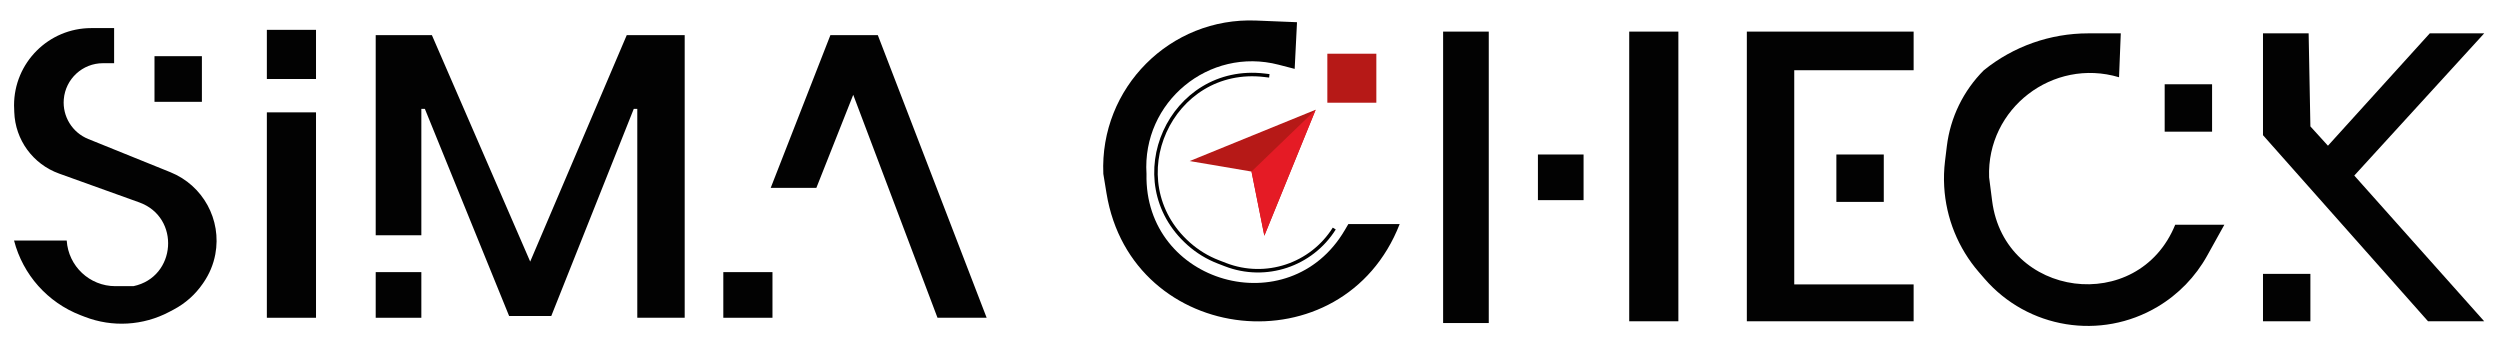 <svg width="712" height="96" viewBox="0 0 712 96" fill="none" xmlns="http://www.w3.org/2000/svg">
<g filter="url(#filter0_d_532_25)">
<path d="M380 61.091C373.47 71.491 360.486 75.804 349.032 71.377L346.952 70.573C343.861 69.379 341.011 67.637 338.537 65.431C318.383 47.462 333.37 14.23 360.18 17.441L361.502 17.599" stroke="black"/>
<g filter="url(#filter1_i_532_25)">
<path d="M48.544 41.05L25.131 31.585C20.591 29.75 17.769 25.177 18.165 20.296C18.637 14.48 23.494 10 29.329 10H32.5V0H26C13.85 0 4 9.85 4 22L4.064 23.915C4.327 31.815 9.382 38.755 16.821 41.429L39.658 49.639C51.453 53.879 50.268 70.932 38 73.5H32.852C25.528 73.5 19.465 67.809 19 60.5H4C6.51 70.228 13.561 78.147 22.934 81.764L24.171 82.242C32.004 85.265 40.762 84.751 48.188 80.832L49.477 80.151C52.777 78.41 55.605 75.895 57.722 72.823L57.974 72.457C59.639 70.04 60.78 67.3 61.322 64.415C63.17 54.577 57.824 44.801 48.544 41.05Z" fill="#020202"/>
<path d="M57.5 8H44V21H57.5V8Z" fill="#020202"/>
<path d="M76 14.5V0.5H90V14.5H76Z" fill="#020202"/>
<path d="M90 24H76V82.5H90V24Z" fill="#020202"/>
<path d="M120 69.5H107V82.5H120V69.5Z" fill="#020202"/>
<path d="M120 59H107V2H123L151 66.5L178.5 2H195V82.5H181.5V23H180.5L157 82H145L121 23H120V59Z" fill="#020202"/>
<path d="M220 69.5H206V82.5H220V69.5Z" fill="#020202"/>
<path d="M243 19L232.5 45.5H219.5L236.5 2H250L281 82.5H267L243 19Z" fill="#020202"/>
</g>
<path d="M369.388 2.326L368.724 15.617L364.154 14.433C344.297 9.285 325.213 25.052 326.523 45.523C325.811 76.777 367.134 88.527 382.973 61.575L384.009 59.812H398.629C382.533 101.071 322.278 94.726 315.128 51.019L314.229 45.523C313.156 21.028 333.265 0.856 357.764 1.853L369.388 2.326Z" fill="#020202"/>
<path d="M374.705 27.248L360.084 63.135L356.429 44.859L338.818 41.868L374.705 27.248Z" fill="#B61917"/>
<path d="M391.984 11.298H378.028V25.254H391.984V11.298Z" fill="#B61917"/>
<path d="M374.705 27.248L360.084 63.135L356.429 44.859L374.705 27.248Z" fill="#E51B25"/>
<g filter="url(#filter2_i_532_25)">
<path d="M604 1.5L603.5 14C584.681 8.379 565.764 22.873 566.5 42.5L567.359 49.217C570.905 76.951 608.977 81.904 619.5 56H633.5L628.596 64.827C625.258 70.835 620.388 75.85 614.48 79.363C598.29 88.99 577.527 85.625 565.205 71.378L563.579 69.498C557.692 62.691 554.222 54.128 553.708 45.143C553.57 42.719 553.648 40.288 553.942 37.878L554.459 33.634C555.458 25.448 559.168 17.832 565 12C573.412 5.206 583.898 1.5 594.711 1.5H604Z" fill="#020202"/>
<path d="M630 16H616.5V29.5H630V16Z" fill="#020202"/>
<path d="M657.5 1.5H644.5V30.5L691.5 83.5H707.5L670.5 42L707.5 1.5H692L663 33.5L658 28L657.5 1.5Z" fill="#020202"/>
<path d="M658 70H644.5V83.5H658V70Z" fill="#020202"/>
</g>
<g filter="url(#filter3_i_532_25)">
<path d="M424 84V2V1H411V84H424Z" fill="#020202"/>
</g>
<g filter="url(#filter4_i_532_25)">
<path d="M545 12V1H497.5V83.5H545V73H511V12H545Z" fill="#020202"/>
<path d="M523 49.5V36H536.5V49.5H523Z" fill="#020202"/>
<path d="M478 1V83.5H464V1H478Z" fill="#020202"/>
<path d="M451 49V36H438V49H451Z" fill="#020202"/>
</g>
</g>
<defs>
<filter id="filter0_d_532_25" x="0" y="0" width="711.5" height="95.529" filterUnits="userSpaceOnUse" color-interpolation-filters="sRGB">
<feFlood flood-opacity="0" result="BackgroundImageFix"/>
<feColorMatrix in="SourceAlpha" type="matrix" values="0 0 0 0 0 0 0 0 0 0 0 0 0 0 0 0 0 0 127 0" result="hardAlpha"/>
<feOffset dy="4"/>
<feGaussianBlur stdDeviation="2"/>
<feColorMatrix type="matrix" values="0 0 0 0 0 0 0 0 0 0 0 0 0 0 0 0 0 0 0.25 0"/>
<feBlend mode="normal" in2="BackgroundImageFix" result="effect1_dropShadow_532_25"/>
<feBlend mode="normal" in="SourceGraphic" in2="effect1_dropShadow_532_25" result="shape"/>
</filter>
<filter id="filter1_i_532_25" x="4" y="0" width="277" height="88.19" filterUnits="userSpaceOnUse" color-interpolation-filters="sRGB">
<feFlood flood-opacity="0" result="BackgroundImageFix"/>
<feBlend mode="normal" in="SourceGraphic" in2="BackgroundImageFix" result="shape"/>
<feColorMatrix in="SourceAlpha" type="matrix" values="0 0 0 0 0 0 0 0 0 0 0 0 0 0 0 0 0 0 127 0" result="hardAlpha"/>
<feOffset dy="4"/>
<feGaussianBlur stdDeviation="2"/>
<feComposite in2="hardAlpha" operator="arithmetic" k2="-1" k3="1"/>
<feColorMatrix type="matrix" values="0 0 0 0 0 0 0 0 0 0 0 0 0 0 0 0 0 0 0.25 0"/>
<feBlend mode="normal" in2="shape" result="effect1_innerShadow_532_25"/>
</filter>
<filter id="filter2_i_532_25" x="553.642" y="1.5" width="153.858" height="87.326" filterUnits="userSpaceOnUse" color-interpolation-filters="sRGB">
<feFlood flood-opacity="0" result="BackgroundImageFix"/>
<feBlend mode="normal" in="SourceGraphic" in2="BackgroundImageFix" result="shape"/>
<feColorMatrix in="SourceAlpha" type="matrix" values="0 0 0 0 0 0 0 0 0 0 0 0 0 0 0 0 0 0 127 0" result="hardAlpha"/>
<feOffset dy="4"/>
<feGaussianBlur stdDeviation="2"/>
<feComposite in2="hardAlpha" operator="arithmetic" k2="-1" k3="1"/>
<feColorMatrix type="matrix" values="0 0 0 0 0 0 0 0 0 0 0 0 0 0 0 0 0 0 0.25 0"/>
<feBlend mode="normal" in2="shape" result="effect1_innerShadow_532_25"/>
</filter>
<filter id="filter3_i_532_25" x="411" y="1" width="13" height="87" filterUnits="userSpaceOnUse" color-interpolation-filters="sRGB">
<feFlood flood-opacity="0" result="BackgroundImageFix"/>
<feBlend mode="normal" in="SourceGraphic" in2="BackgroundImageFix" result="shape"/>
<feColorMatrix in="SourceAlpha" type="matrix" values="0 0 0 0 0 0 0 0 0 0 0 0 0 0 0 0 0 0 127 0" result="hardAlpha"/>
<feOffset dy="4"/>
<feGaussianBlur stdDeviation="2"/>
<feComposite in2="hardAlpha" operator="arithmetic" k2="-1" k3="1"/>
<feColorMatrix type="matrix" values="0 0 0 0 0 0 0 0 0 0 0 0 0 0 0 0 0 0 0.25 0"/>
<feBlend mode="normal" in2="shape" result="effect1_innerShadow_532_25"/>
</filter>
<filter id="filter4_i_532_25" x="438" y="1" width="107" height="86.5" filterUnits="userSpaceOnUse" color-interpolation-filters="sRGB">
<feFlood flood-opacity="0" result="BackgroundImageFix"/>
<feBlend mode="normal" in="SourceGraphic" in2="BackgroundImageFix" result="shape"/>
<feColorMatrix in="SourceAlpha" type="matrix" values="0 0 0 0 0 0 0 0 0 0 0 0 0 0 0 0 0 0 127 0" result="hardAlpha"/>
<feOffset dy="4"/>
<feGaussianBlur stdDeviation="2"/>
<feComposite in2="hardAlpha" operator="arithmetic" k2="-1" k3="1"/>
<feColorMatrix type="matrix" values="0 0 0 0 0 0 0 0 0 0 0 0 0 0 0 0 0 0 0.25 0"/>
<feBlend mode="normal" in2="shape" result="effect1_innerShadow_532_25"/>
</filter>
</defs>
</svg>
